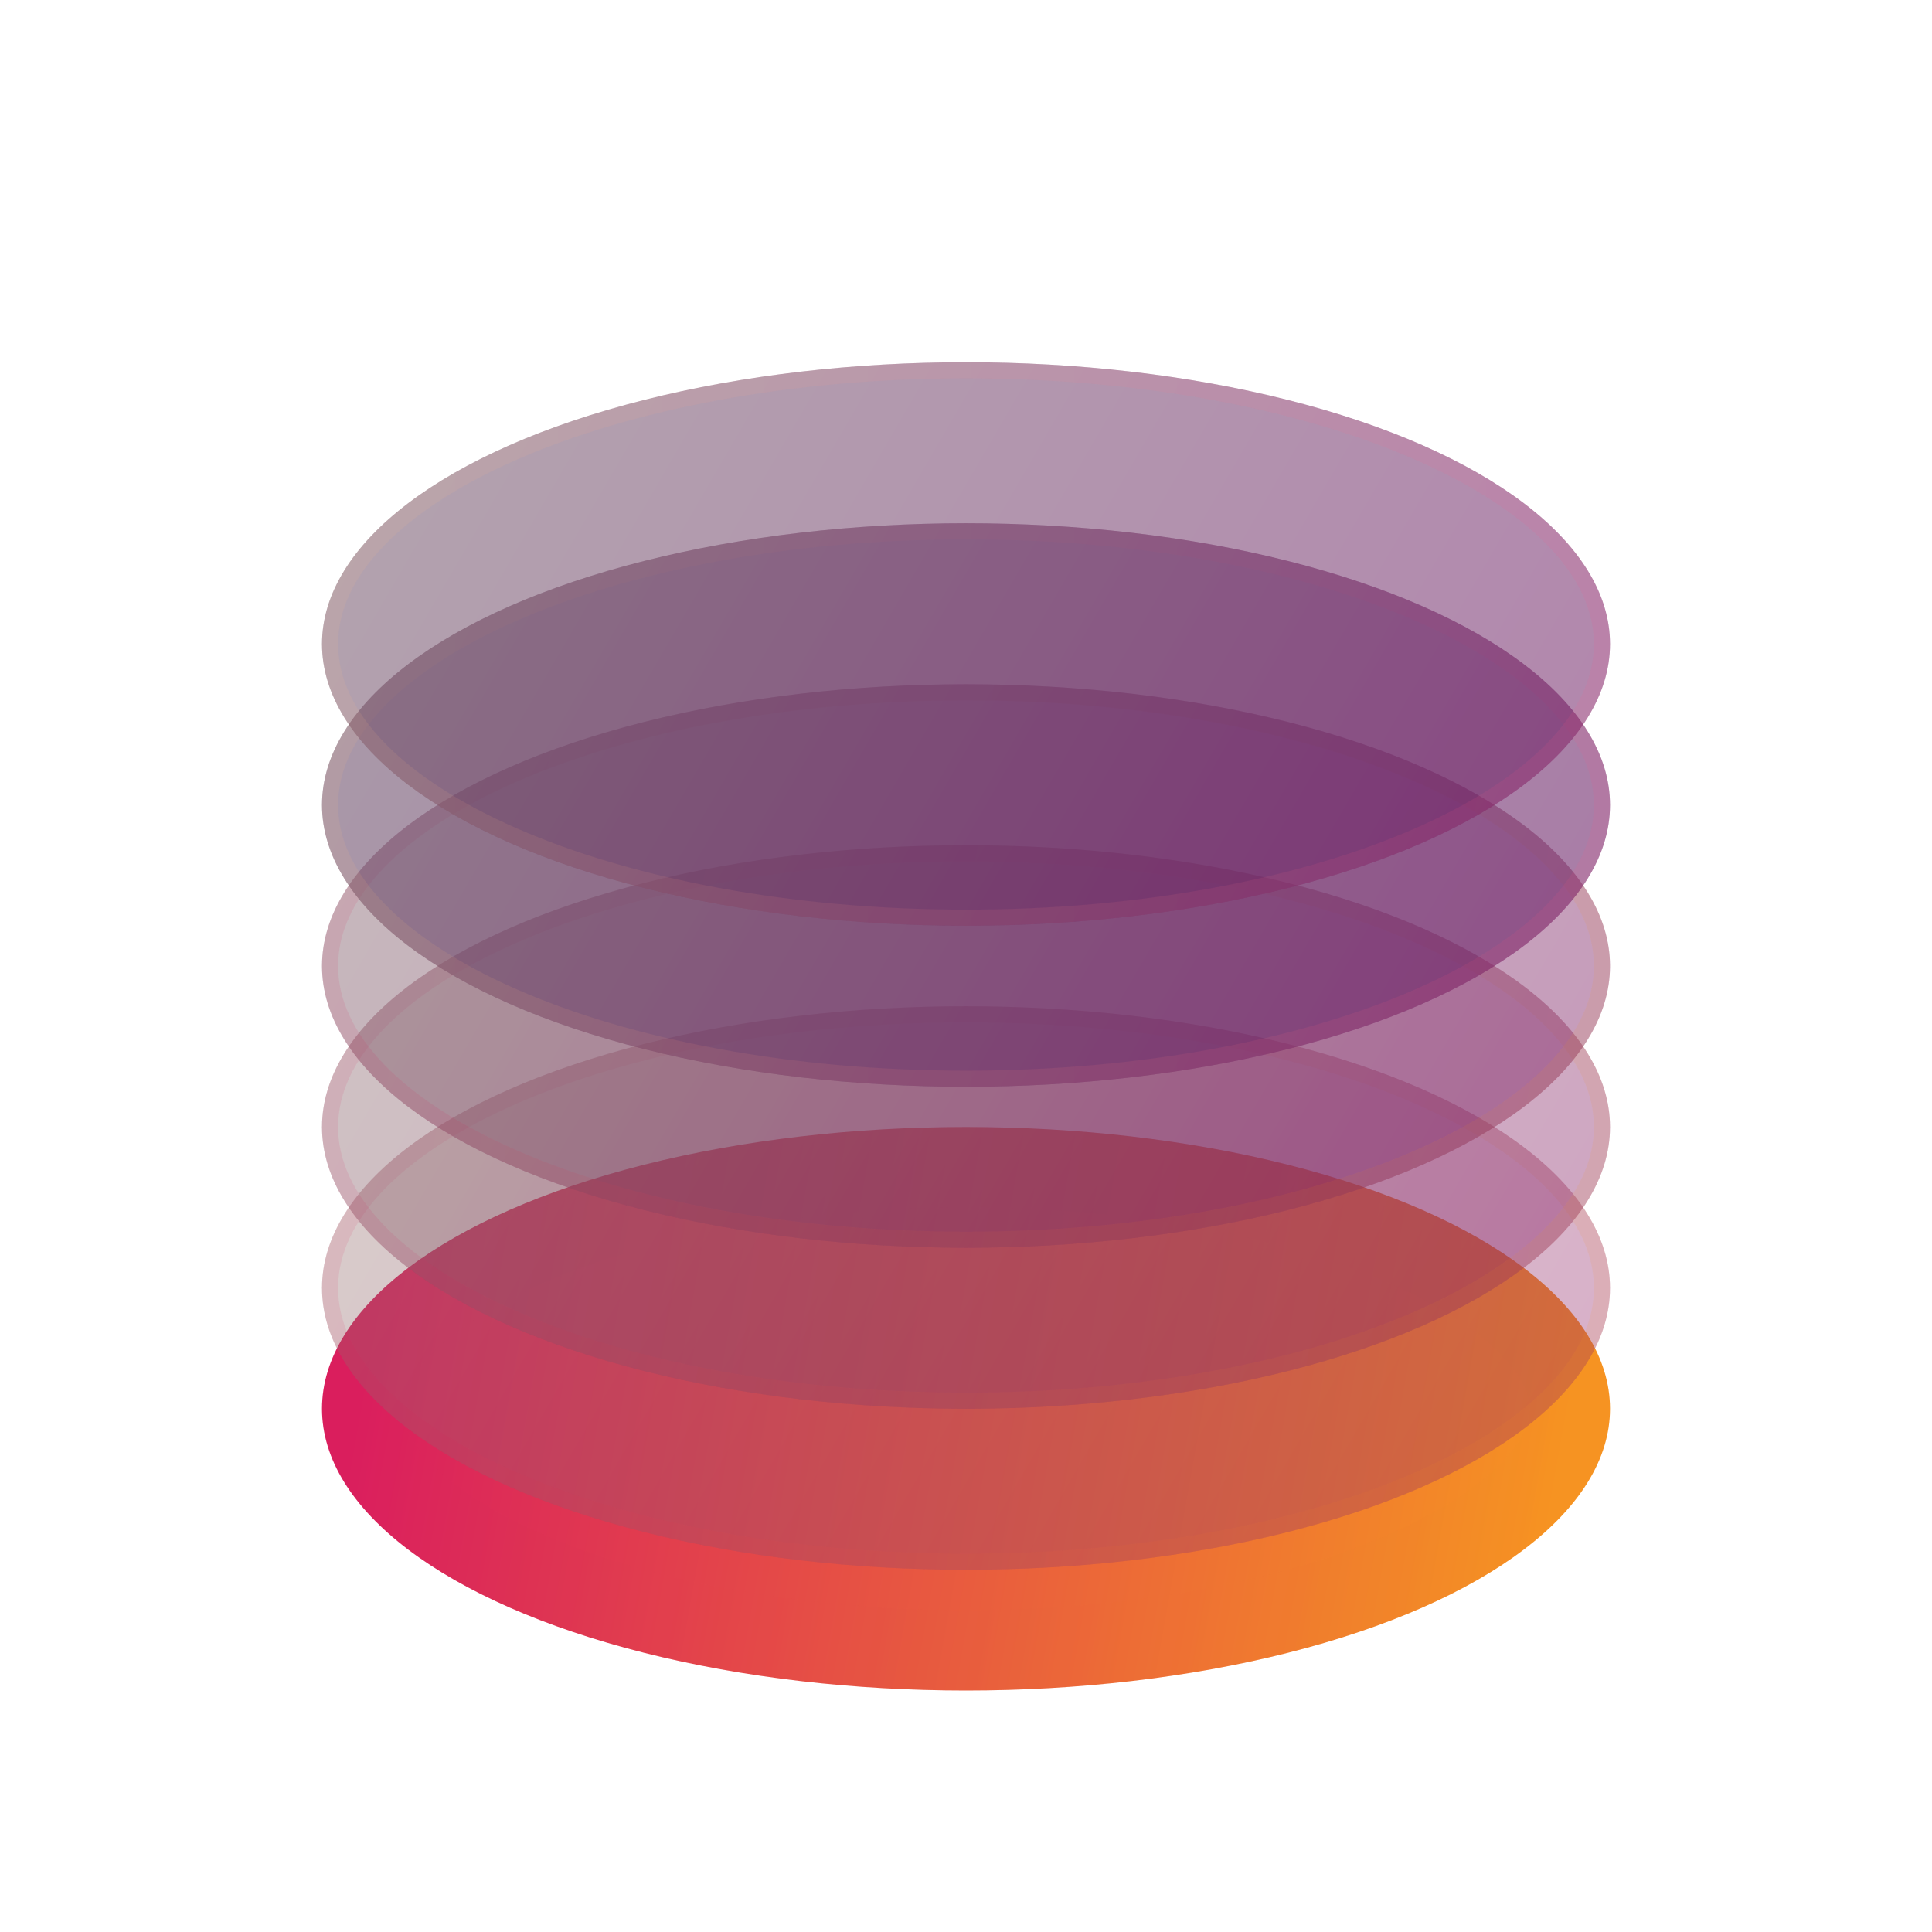 <svg width="24" height="24" viewBox="0 0 24 24" fill="none" xmlns="http://www.w3.org/2000/svg">
<ellipse cx="12" cy="17.5" rx="8" ry="3.5" fill="url(#paint0_linear)"/>
<path d="M19.5 17.5C19.5 17.818 19.355 18.16 19.012 18.515C18.666 18.872 18.143 19.217 17.456 19.517C16.086 20.116 14.157 20.5 12 20.5C9.843 20.5 7.914 20.116 6.544 19.517C5.857 19.217 5.334 18.872 4.988 18.515C4.645 18.16 4.5 17.818 4.5 17.5C4.5 17.182 4.645 16.84 4.988 16.485C5.334 16.128 5.857 15.783 6.544 15.483C7.914 14.883 9.843 14.5 12 14.5C14.157 14.5 16.086 14.883 17.456 15.483C18.143 15.783 18.666 16.128 19.012 16.485C19.355 16.84 19.5 17.182 19.5 17.5Z" stroke="url(#paint1_linear)" stroke-opacity="0.1"/>
<g filter="url(#filter0_bi)">
<ellipse cx="12" cy="15.5" rx="8" ry="3.5" fill="#110252" fill-opacity="0.2"/>
<ellipse cx="12" cy="15.5" rx="8" ry="3.5" fill="url(#paint2_linear)" fill-opacity="0.2"/>
<path d="M19.9 15.5C19.9 15.95 19.692 16.387 19.299 16.793C18.907 17.199 18.333 17.57 17.617 17.883C16.184 18.51 14.199 18.9 12 18.9C9.801 18.9 7.816 18.51 6.383 17.883C5.667 17.57 5.093 17.199 4.701 16.793C4.308 16.387 4.1 15.95 4.1 15.5C4.1 15.05 4.308 14.613 4.701 14.207C5.093 13.801 5.667 13.43 6.383 13.117C7.816 12.49 9.801 12.1 12 12.1C14.199 12.1 16.184 12.49 17.617 13.117C18.333 13.43 18.907 13.801 19.299 14.207C19.692 14.613 19.9 15.05 19.9 15.5Z" stroke="url(#paint3_linear)" stroke-opacity="0.1" stroke-width="0.2"/>
</g>
<g filter="url(#filter1_bi)">
<ellipse cx="12" cy="13.5" rx="8" ry="3.5" fill="#110252" fill-opacity="0.25"/>
<ellipse cx="12" cy="13.5" rx="8" ry="3.5" fill="url(#paint4_linear)" fill-opacity="0.2"/>
<path d="M19.9 13.5C19.9 13.95 19.692 14.387 19.299 14.793C18.907 15.199 18.333 15.57 17.617 15.883C16.184 16.51 14.199 16.9 12 16.9C9.801 16.9 7.816 16.51 6.383 15.883C5.667 15.57 5.093 15.199 4.701 14.793C4.308 14.387 4.1 13.95 4.1 13.5C4.1 13.05 4.308 12.613 4.701 12.207C5.093 11.801 5.667 11.43 6.383 11.117C7.816 10.49 9.801 10.1 12 10.1C14.199 10.1 16.184 10.49 17.617 11.117C18.333 11.43 18.907 11.801 19.299 12.207C19.692 12.613 19.9 13.05 19.9 13.5Z" stroke="url(#paint5_linear)" stroke-opacity="0.1" stroke-width="0.2"/>
</g>
<g filter="url(#filter2_bi)">
<ellipse cx="12" cy="11.5" rx="8" ry="3.5" fill="#110252" fill-opacity="0.3"/>
<ellipse cx="12" cy="11.5" rx="8" ry="3.5" fill="url(#paint6_linear)" fill-opacity="0.2"/>
<path d="M19.9 11.5C19.9 11.95 19.692 12.387 19.299 12.793C18.907 13.199 18.333 13.57 17.617 13.883C16.184 14.51 14.199 14.9 12 14.9C9.801 14.9 7.816 14.51 6.383 13.883C5.667 13.57 5.093 13.199 4.701 12.793C4.308 12.387 4.1 11.95 4.1 11.5C4.1 11.05 4.308 10.613 4.701 10.207C5.093 9.801 5.667 9.43 6.383 9.117C7.816 8.49 9.801 8.1 12 8.1C14.199 8.1 16.184 8.49 17.617 9.117C18.333 9.43 18.907 9.801 19.299 10.207C19.692 10.613 19.9 11.05 19.9 11.5Z" stroke="url(#paint7_linear)" stroke-opacity="0.1" stroke-width="0.2"/>
</g>
<g filter="url(#filter3_bi)">
<ellipse cx="12" cy="9.5" rx="8" ry="3.5" fill="#110252" fill-opacity="0.45"/>
<ellipse cx="12" cy="9.5" rx="8" ry="3.5" fill="url(#paint8_linear)" fill-opacity="0.2"/>
<path d="M19.9 9.5C19.9 9.95 19.692 10.387 19.299 10.793C18.907 11.199 18.333 11.57 17.617 11.883C16.184 12.51 14.199 12.9 12 12.9C9.801 12.9 7.816 12.51 6.383 11.883C5.667 11.57 5.093 11.199 4.701 10.793C4.308 10.387 4.1 9.95 4.1 9.5C4.1 9.05 4.308 8.613 4.701 8.207C5.093 7.801 5.667 7.43 6.383 7.117C7.816 6.49 9.801 6.1 12 6.1C14.199 6.1 16.184 6.49 17.617 7.117C18.333 7.43 18.907 7.801 19.299 8.207C19.692 8.613 19.9 9.05 19.9 9.5Z" stroke="url(#paint9_linear)" stroke-opacity="0.1" stroke-width="0.2"/>
</g>
<g filter="url(#filter4_bi)">
<ellipse cx="12" cy="7.5" rx="8" ry="3.5" fill="#110252" fill-opacity="0.4"/>
<ellipse cx="12" cy="7.5" rx="8" ry="3.5" fill="url(#paint10_linear)" fill-opacity="0.2"/>
<path d="M19.9 7.5C19.9 7.95 19.692 8.387 19.299 8.793C18.907 9.199 18.333 9.57 17.617 9.883C16.184 10.51 14.199 10.9 12 10.9C9.801 10.9 7.816 10.51 6.383 9.883C5.667 9.57 5.093 9.199 4.701 8.793C4.308 8.387 4.1 7.95 4.1 7.5C4.1 7.05 4.308 6.613 4.701 6.207C5.093 5.801 5.667 5.43 6.383 5.117C7.816 4.49 9.801 4.1 12 4.1C14.199 4.1 16.184 4.49 17.617 5.117C18.333 5.43 18.907 5.801 19.299 6.207C19.692 6.613 19.9 7.05 19.9 7.5Z" stroke="url(#paint11_linear)" stroke-opacity="0.1" stroke-width="0.2"/>
</g>
<defs>
<filter id="filter0_bi" x="1" y="9" width="22" height="13" filterUnits="userSpaceOnUse" color-interpolation-filters="sRGB">
<feFlood flood-opacity="0" result="BackgroundImageFix"/>
<feGaussianBlur in="BackgroundImage" stdDeviation="1.5"/>
<feComposite in2="SourceAlpha" operator="in" result="effect1_backgroundBlur"/>
<feBlend mode="normal" in="SourceGraphic" in2="effect1_backgroundBlur" result="shape"/>
<feColorMatrix in="SourceAlpha" type="matrix" values="0 0 0 0 0 0 0 0 0 0 0 0 0 0 0 0 0 0 127 0" result="hardAlpha"/>
<feOffset dy="0.5"/>
<feGaussianBlur stdDeviation="1"/>
<feComposite in2="hardAlpha" operator="arithmetic" k2="-1" k3="1"/>
<feColorMatrix type="matrix" values="0 0 0 0 1 0 0 0 0 1 0 0 0 0 1 0 0 0 0.4 0"/>
<feBlend mode="normal" in2="shape" result="effect2_innerShadow"/>
</filter>
<filter id="filter1_bi" x="1" y="7" width="22" height="13" filterUnits="userSpaceOnUse" color-interpolation-filters="sRGB">
<feFlood flood-opacity="0" result="BackgroundImageFix"/>
<feGaussianBlur in="BackgroundImage" stdDeviation="1.5"/>
<feComposite in2="SourceAlpha" operator="in" result="effect1_backgroundBlur"/>
<feBlend mode="normal" in="SourceGraphic" in2="effect1_backgroundBlur" result="shape"/>
<feColorMatrix in="SourceAlpha" type="matrix" values="0 0 0 0 0 0 0 0 0 0 0 0 0 0 0 0 0 0 127 0" result="hardAlpha"/>
<feOffset dy="0.5"/>
<feGaussianBlur stdDeviation="1"/>
<feComposite in2="hardAlpha" operator="arithmetic" k2="-1" k3="1"/>
<feColorMatrix type="matrix" values="0 0 0 0 1 0 0 0 0 1 0 0 0 0 1 0 0 0 0.4 0"/>
<feBlend mode="normal" in2="shape" result="effect2_innerShadow"/>
</filter>
<filter id="filter2_bi" x="1" y="5" width="22" height="13" filterUnits="userSpaceOnUse" color-interpolation-filters="sRGB">
<feFlood flood-opacity="0" result="BackgroundImageFix"/>
<feGaussianBlur in="BackgroundImage" stdDeviation="1.5"/>
<feComposite in2="SourceAlpha" operator="in" result="effect1_backgroundBlur"/>
<feBlend mode="normal" in="SourceGraphic" in2="effect1_backgroundBlur" result="shape"/>
<feColorMatrix in="SourceAlpha" type="matrix" values="0 0 0 0 0 0 0 0 0 0 0 0 0 0 0 0 0 0 127 0" result="hardAlpha"/>
<feOffset dy="0.5"/>
<feGaussianBlur stdDeviation="1"/>
<feComposite in2="hardAlpha" operator="arithmetic" k2="-1" k3="1"/>
<feColorMatrix type="matrix" values="0 0 0 0 1 0 0 0 0 1 0 0 0 0 1 0 0 0 0.4 0"/>
<feBlend mode="normal" in2="shape" result="effect2_innerShadow"/>
</filter>
<filter id="filter3_bi" x="1" y="3" width="22" height="13" filterUnits="userSpaceOnUse" color-interpolation-filters="sRGB">
<feFlood flood-opacity="0" result="BackgroundImageFix"/>
<feGaussianBlur in="BackgroundImage" stdDeviation="1.5"/>
<feComposite in2="SourceAlpha" operator="in" result="effect1_backgroundBlur"/>
<feBlend mode="normal" in="SourceGraphic" in2="effect1_backgroundBlur" result="shape"/>
<feColorMatrix in="SourceAlpha" type="matrix" values="0 0 0 0 0 0 0 0 0 0 0 0 0 0 0 0 0 0 127 0" result="hardAlpha"/>
<feOffset dy="0.5"/>
<feGaussianBlur stdDeviation="1"/>
<feComposite in2="hardAlpha" operator="arithmetic" k2="-1" k3="1"/>
<feColorMatrix type="matrix" values="0 0 0 0 1 0 0 0 0 1 0 0 0 0 1 0 0 0 0.4 0"/>
<feBlend mode="normal" in2="shape" result="effect2_innerShadow"/>
</filter>
<filter id="filter4_bi" x="1" y="1" width="22" height="13" filterUnits="userSpaceOnUse" color-interpolation-filters="sRGB">
<feFlood flood-opacity="0" result="BackgroundImageFix"/>
<feGaussianBlur in="BackgroundImage" stdDeviation="1.5"/>
<feComposite in2="SourceAlpha" operator="in" result="effect1_backgroundBlur"/>
<feBlend mode="normal" in="SourceGraphic" in2="effect1_backgroundBlur" result="shape"/>
<feColorMatrix in="SourceAlpha" type="matrix" values="0 0 0 0 0 0 0 0 0 0 0 0 0 0 0 0 0 0 127 0" result="hardAlpha"/>
<feOffset dy="0.5"/>
<feGaussianBlur stdDeviation="1"/>
<feComposite in2="hardAlpha" operator="arithmetic" k2="-1" k3="1"/>
<feColorMatrix type="matrix" values="0 0 0 0 1 0 0 0 0 1 0 0 0 0 1 0 0 0 0.4 0"/>
<feBlend mode="normal" in2="shape" result="effect2_innerShadow"/>
</filter>
<linearGradient id="paint0_linear" x1="4.97" y1="14.46" x2="19.6" y2="17.075" gradientUnits="userSpaceOnUse">
<stop stop-color="#DA1E5E"/>
<stop offset="1" stop-color="#F69322"/>
</linearGradient>
<linearGradient id="paint1_linear" x1="4.97" y1="14.46" x2="19.6" y2="17.075" gradientUnits="userSpaceOnUse">
<stop stop-color="#DA1E5E"/>
<stop offset="1" stop-color="#F69322"/>
</linearGradient>
<linearGradient id="paint2_linear" x1="4" y1="12" x2="19.008" y2="20.71" gradientUnits="userSpaceOnUse">
<stop stop-color="#FFD482"/>
<stop offset="1" stop-color="#FF377F"/>
</linearGradient>
<linearGradient id="paint3_linear" x1="4.97" y1="12.46" x2="19.6" y2="15.075" gradientUnits="userSpaceOnUse">
<stop stop-color="#DA1E5E"/>
<stop offset="1" stop-color="#F69322"/>
</linearGradient>
<linearGradient id="paint4_linear" x1="4" y1="10" x2="19.008" y2="18.71" gradientUnits="userSpaceOnUse">
<stop stop-color="#FFD482"/>
<stop offset="1" stop-color="#FF377F"/>
</linearGradient>
<linearGradient id="paint5_linear" x1="4.97" y1="10.46" x2="19.6" y2="13.075" gradientUnits="userSpaceOnUse">
<stop stop-color="#DA1E5E"/>
<stop offset="1" stop-color="#F69322"/>
</linearGradient>
<linearGradient id="paint6_linear" x1="4" y1="8" x2="19.008" y2="16.71" gradientUnits="userSpaceOnUse">
<stop stop-color="#FFD482"/>
<stop offset="1" stop-color="#FF377F"/>
</linearGradient>
<linearGradient id="paint7_linear" x1="4.97" y1="8.461" x2="19.6" y2="11.075" gradientUnits="userSpaceOnUse">
<stop stop-color="#DA1E5E"/>
<stop offset="1" stop-color="#F69322"/>
</linearGradient>
<linearGradient id="paint8_linear" x1="4" y1="6" x2="19.008" y2="14.71" gradientUnits="userSpaceOnUse">
<stop stop-color="#FFD482"/>
<stop offset="1" stop-color="#FF377F"/>
</linearGradient>
<linearGradient id="paint9_linear" x1="4.5" y1="6.318" x2="20" y2="6.318" gradientUnits="userSpaceOnUse">
<stop stop-color="#FFC282"/>
<stop offset="1" stop-color="#FF4980"/>
</linearGradient>
<linearGradient id="paint10_linear" x1="4" y1="4" x2="19.008" y2="12.71" gradientUnits="userSpaceOnUse">
<stop stop-color="#FFD482"/>
<stop offset="1" stop-color="#FF377F"/>
</linearGradient>
<linearGradient id="paint11_linear" x1="4.5" y1="4.318" x2="20" y2="4.318" gradientUnits="userSpaceOnUse">
<stop stop-color="#FFC282"/>
<stop offset="1" stop-color="#FF4980"/>
</linearGradient>
</defs>
</svg>
